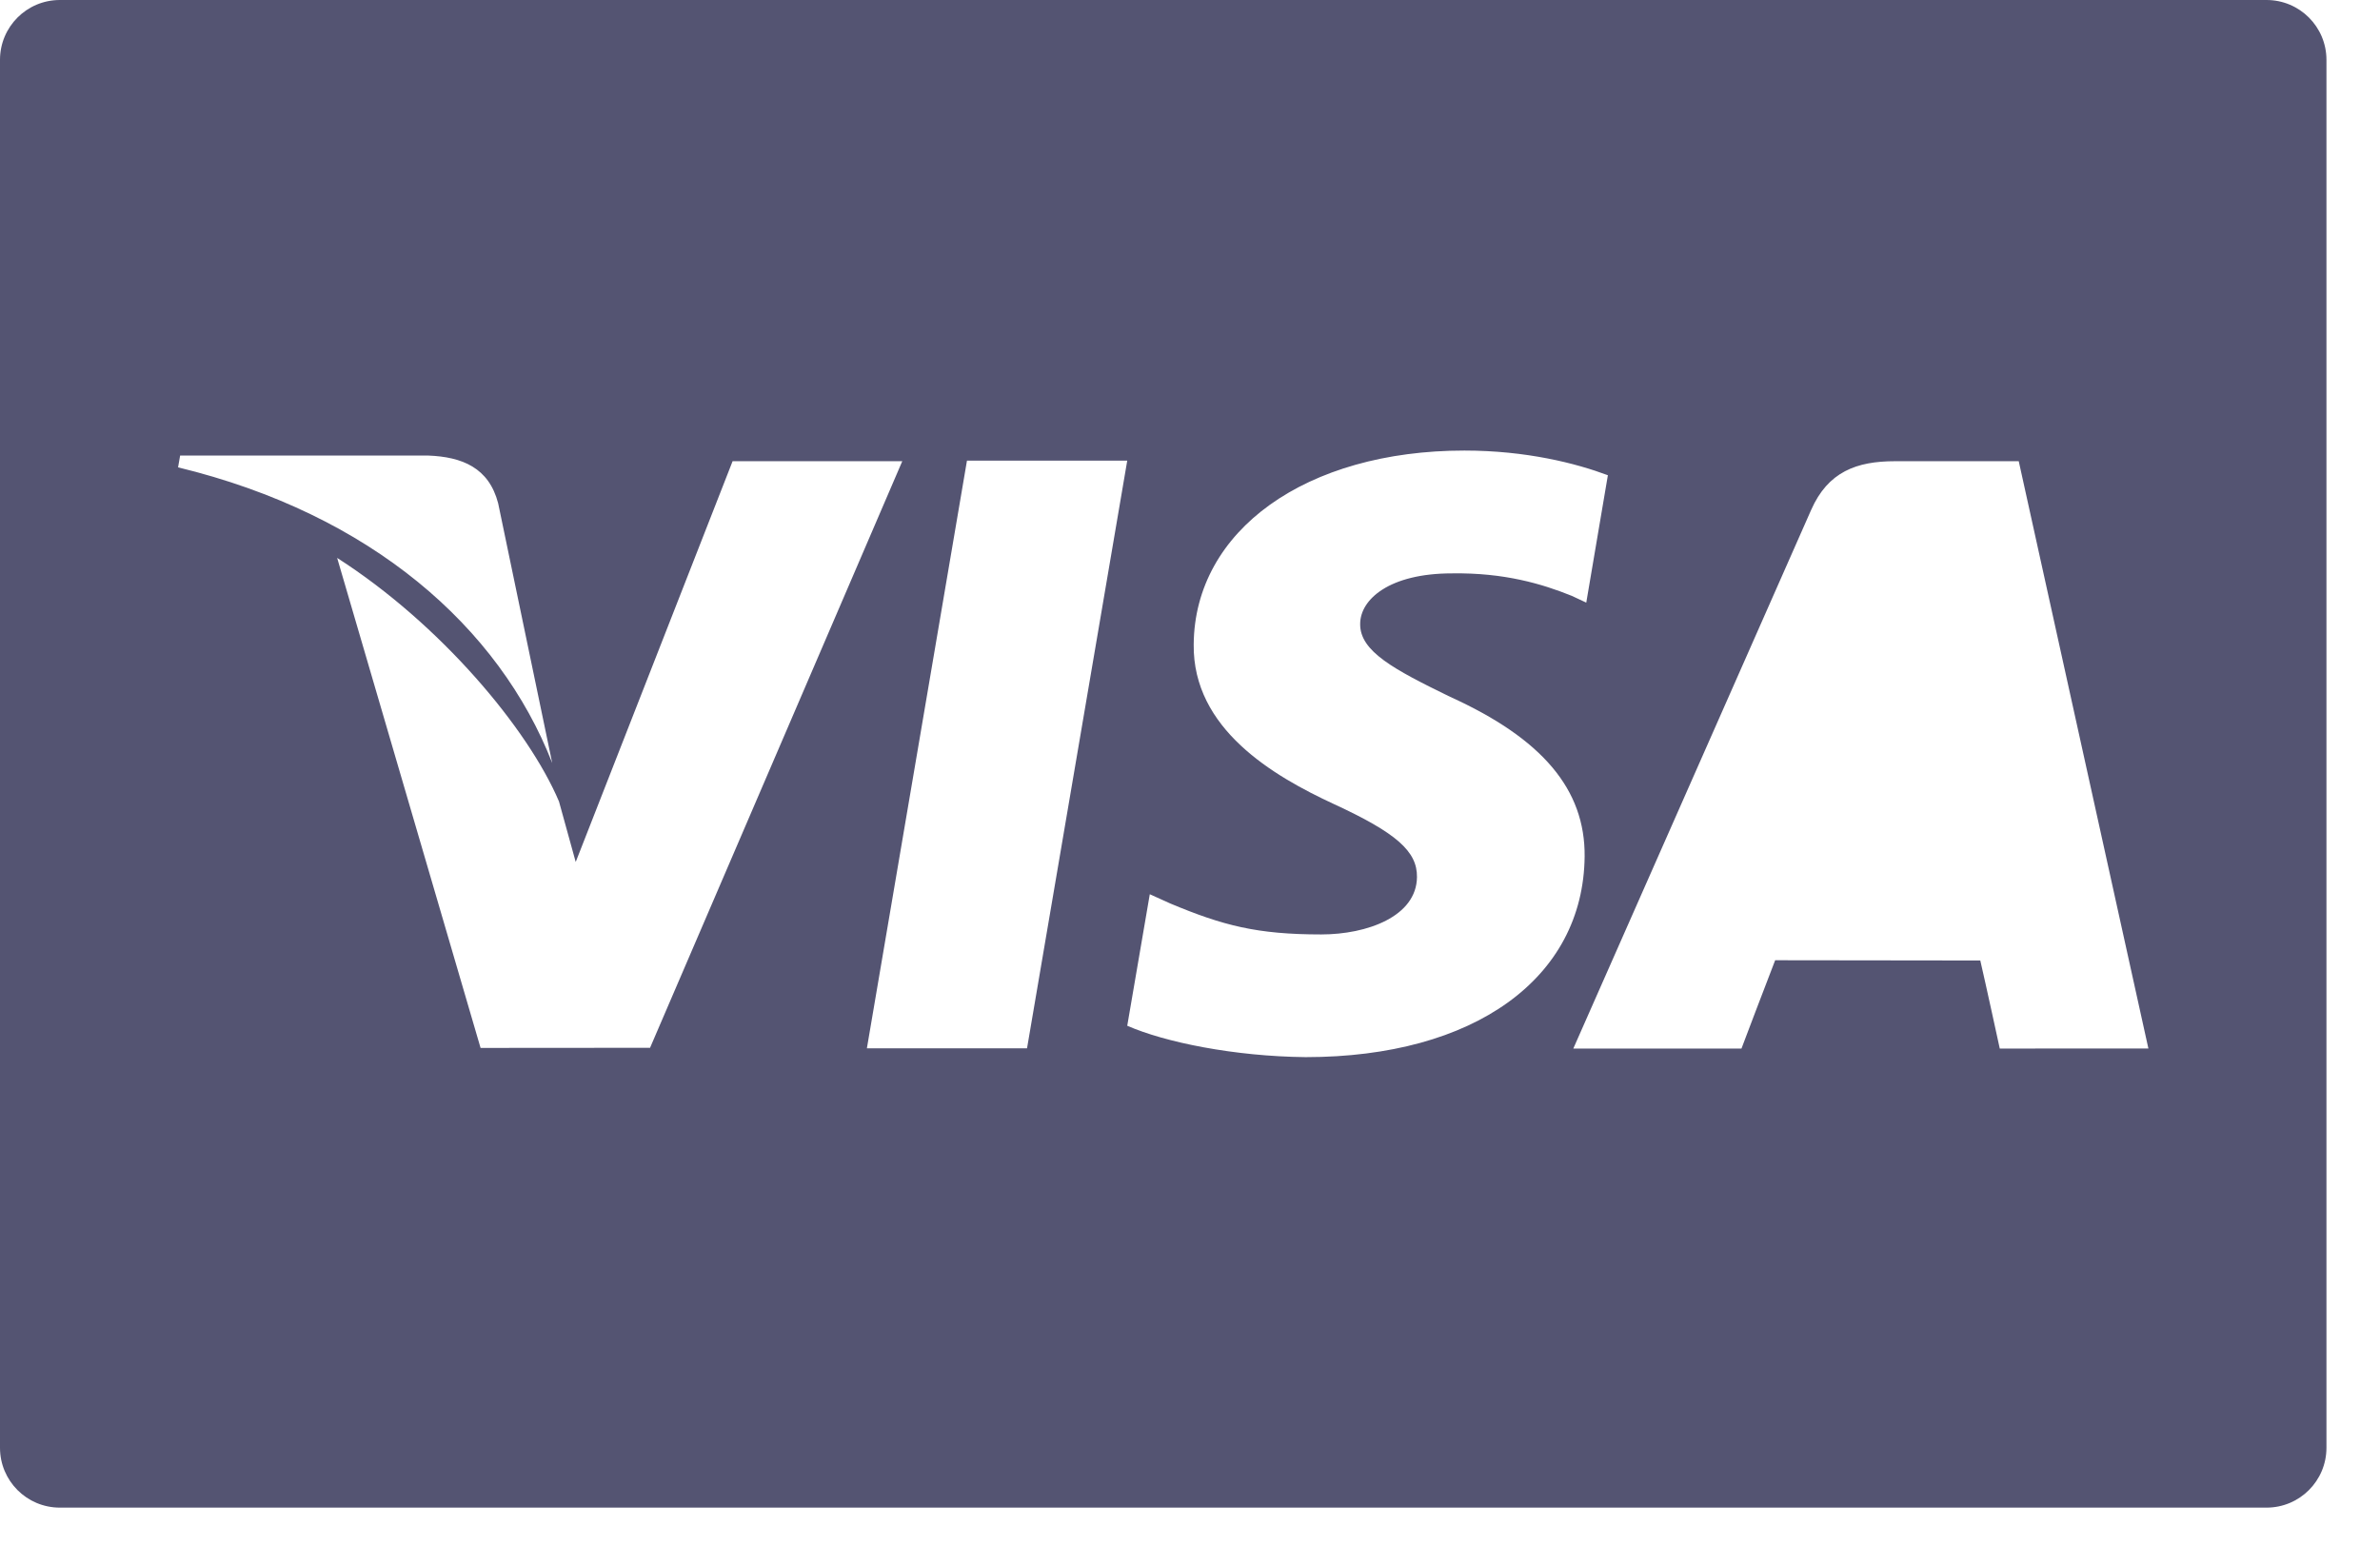 <svg width="38" height="25" viewBox="0 0 38 25" fill="none" xmlns="http://www.w3.org/2000/svg">
<path d="M36.188 0H0.956C0.427 0 0 0.428 0 0.956V23.116C0 23.644 0.427 24.072 0.956 24.072H36.188C36.717 24.072 37.145 23.644 37.145 23.116V0.956C37.145 0.428 36.717 0 36.188 0ZM2.876 7.274H6.84C7.375 7.295 7.806 7.465 7.954 8.037L8.817 12.183C7.97 10.014 5.928 8.21 2.843 7.462L2.876 7.274ZM7.673 16.732L5.383 8.908C7.029 9.962 8.431 11.633 8.925 12.797L9.192 13.763L11.697 7.364H14.406L10.379 16.73L7.673 16.732ZM16.398 16.738H13.841L15.439 7.355H17.998L16.398 16.738ZM20.847 16.879C19.701 16.867 18.597 16.64 17.998 16.378L18.358 14.278L18.688 14.427C19.527 14.778 20.071 14.92 21.095 14.92C21.83 14.92 22.617 14.632 22.624 14.004C22.629 13.593 22.295 13.299 21.299 12.839C20.328 12.39 19.043 11.638 19.059 10.29C19.073 8.467 20.854 7.194 23.381 7.194C24.372 7.194 25.165 7.398 25.672 7.588L25.327 9.622L25.096 9.514C24.625 9.324 24.019 9.142 23.182 9.155C22.181 9.155 21.717 9.572 21.717 9.962C21.711 10.401 22.259 10.69 23.153 11.126C24.628 11.795 25.31 12.607 25.301 13.675C25.281 15.621 23.536 16.879 20.847 16.879ZM31.929 16.742C31.929 16.742 31.695 15.664 31.618 15.336C31.245 15.336 28.636 15.332 28.343 15.332C28.243 15.585 27.805 16.742 27.805 16.742H25.12L28.917 8.143C29.186 7.532 29.643 7.364 30.256 7.364H32.232L34.302 16.741L31.929 16.742Z" fill="#545472"/>
</svg>
